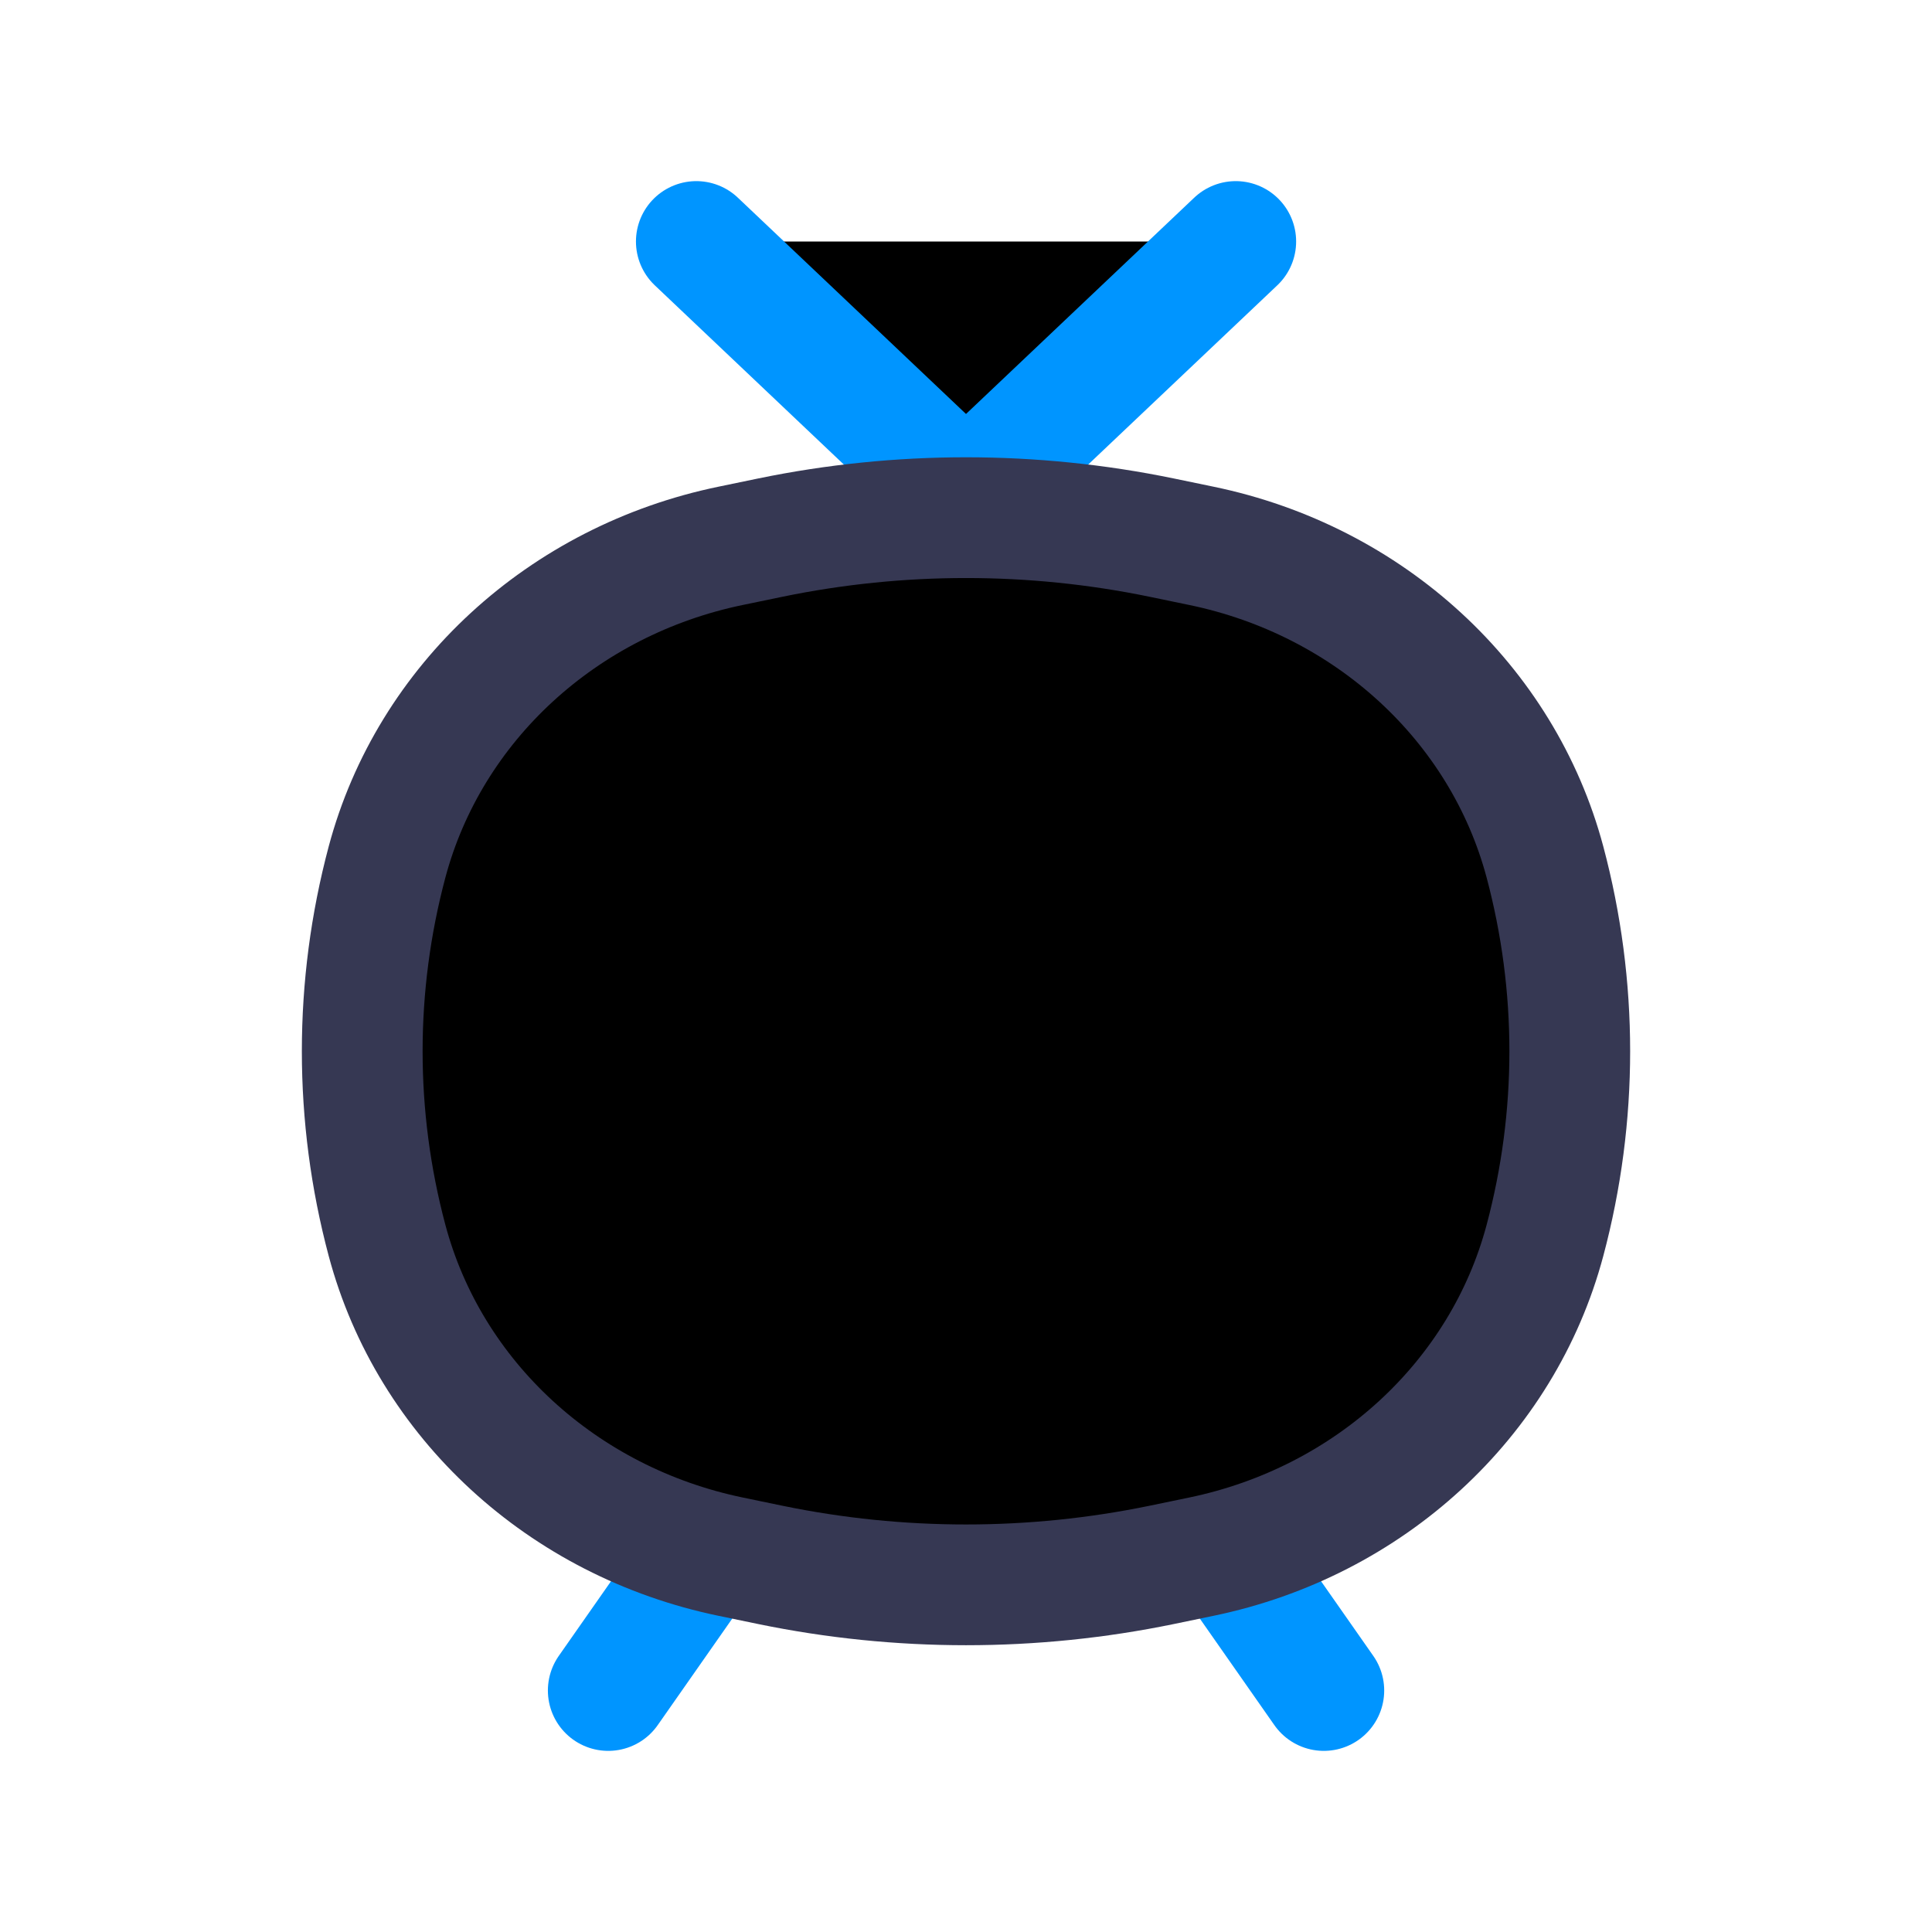 <svg  viewBox="0 0 24 24" fill="currentColor" xmlns="http://www.w3.org/2000/svg">
<path d="M15.351 3L12 6.176L8.65 3M8.667 19.412L7.556 21M15.334 19.412L16.445 21" stroke="#0095FF" stroke-width="1.5" stroke-linecap="round"/>
<path d="M4.808 10.708C5.335 8.733 6.989 7.211 9.079 6.78L9.571 6.678C11.172 6.348 12.828 6.348 14.429 6.678L14.921 6.78C17.011 7.211 18.665 8.733 19.192 10.708C19.603 12.251 19.603 13.867 19.192 15.409C18.665 17.385 17.011 18.906 14.921 19.338L14.429 19.44C12.828 19.77 11.172 19.77 9.571 19.44L9.079 19.338C6.989 18.906 5.335 17.385 4.808 15.409C4.397 13.867 4.397 12.251 4.808 10.708Z" stroke="#363853" stroke-width="1.5" stroke-linecap="round"/>
</svg>
